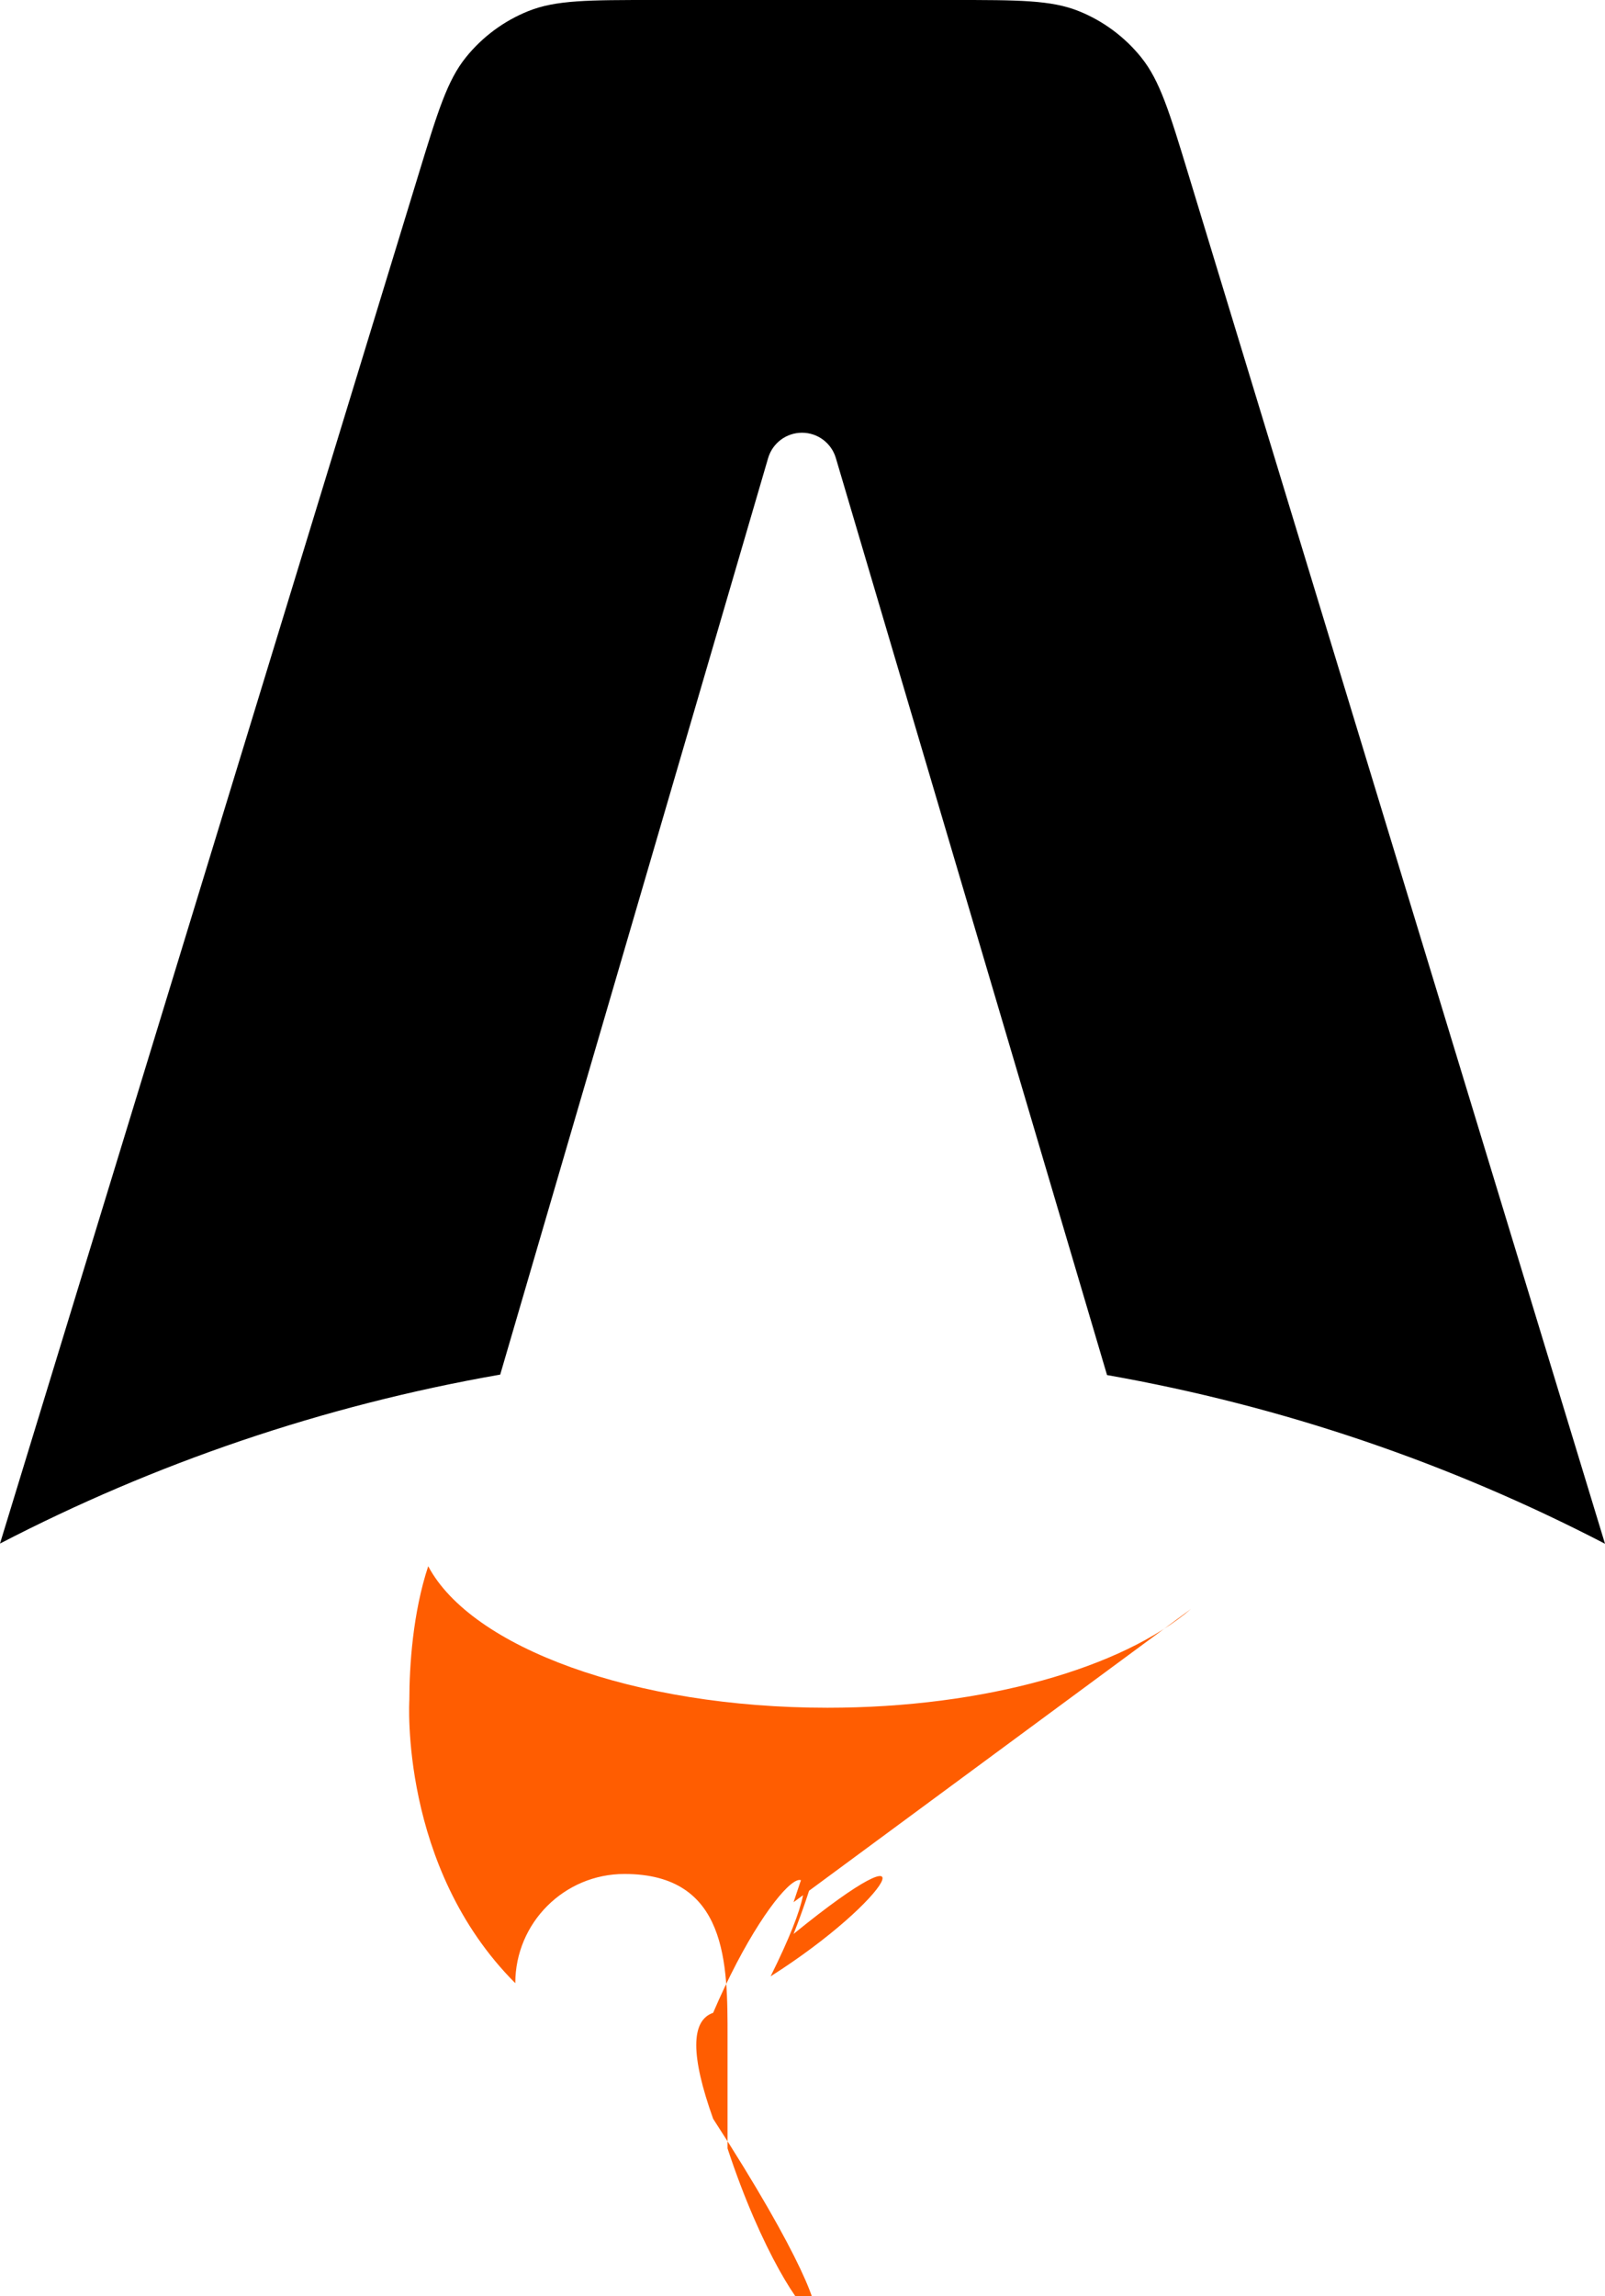 <svg width="256px" height="366px" viewBox="0 0 256 366" xmlns="http://www.w3.org/2000/svg" preserveAspectRatio="xMidYMid"><title>astro</title><path d="M182.022 9.147c2.982 3.702 4.502 8.697 7.543 18.687L256 246.073c-24.563-12.742-51.265-21.932-79.426-26.891L133.318 73.008c-.708-2.392-2.905-4.033-5.399-4.033-2.501 0-4.701 1.649-5.404 4.049L79.784 219.109C51.492 224.045 24.668 233.252 0 246.04L66.761 27.783c3.05-9.973 4.576-14.959 7.558-18.654 2.632-3.262 6.057-5.795 9.946-7.359C88.67 0 93.885 0 104.314 0h47.684c10.443 0 15.664 0 20.074 1.774 3.893 1.567 7.319 4.105 9.951 7.373z"/><path d="M189.972 256.459c-10.952 9.365-32.812 15.752-57.991 15.752-30.905 0-56.807-9.621-63.681-22.561-2.457 7.416-3.008 15.903-3.008 21.325 0 0-1.619 26.623 16.898 45.14 0-9.615 7.795-17.409 17.409-17.409 16.48 0 16.461 14.378 16.446 26.043-4.09e-4.349-8.18e-4.697-8.18e-4 1.041 0 17.705 10.821 32.882 26.21 39.28-2.299-4.728-3.588-10.036-3.588-15.647 0-16.886 9.914-23.173 21.435-30.481 9.167-5.814 19.353-12.274 26.372-25.232 3.662-6.761 5.742-14.505 5.742-22.734 0-5.061-.786-9.938-2.244-14.516z" fill="#ff5d01"/></svg>